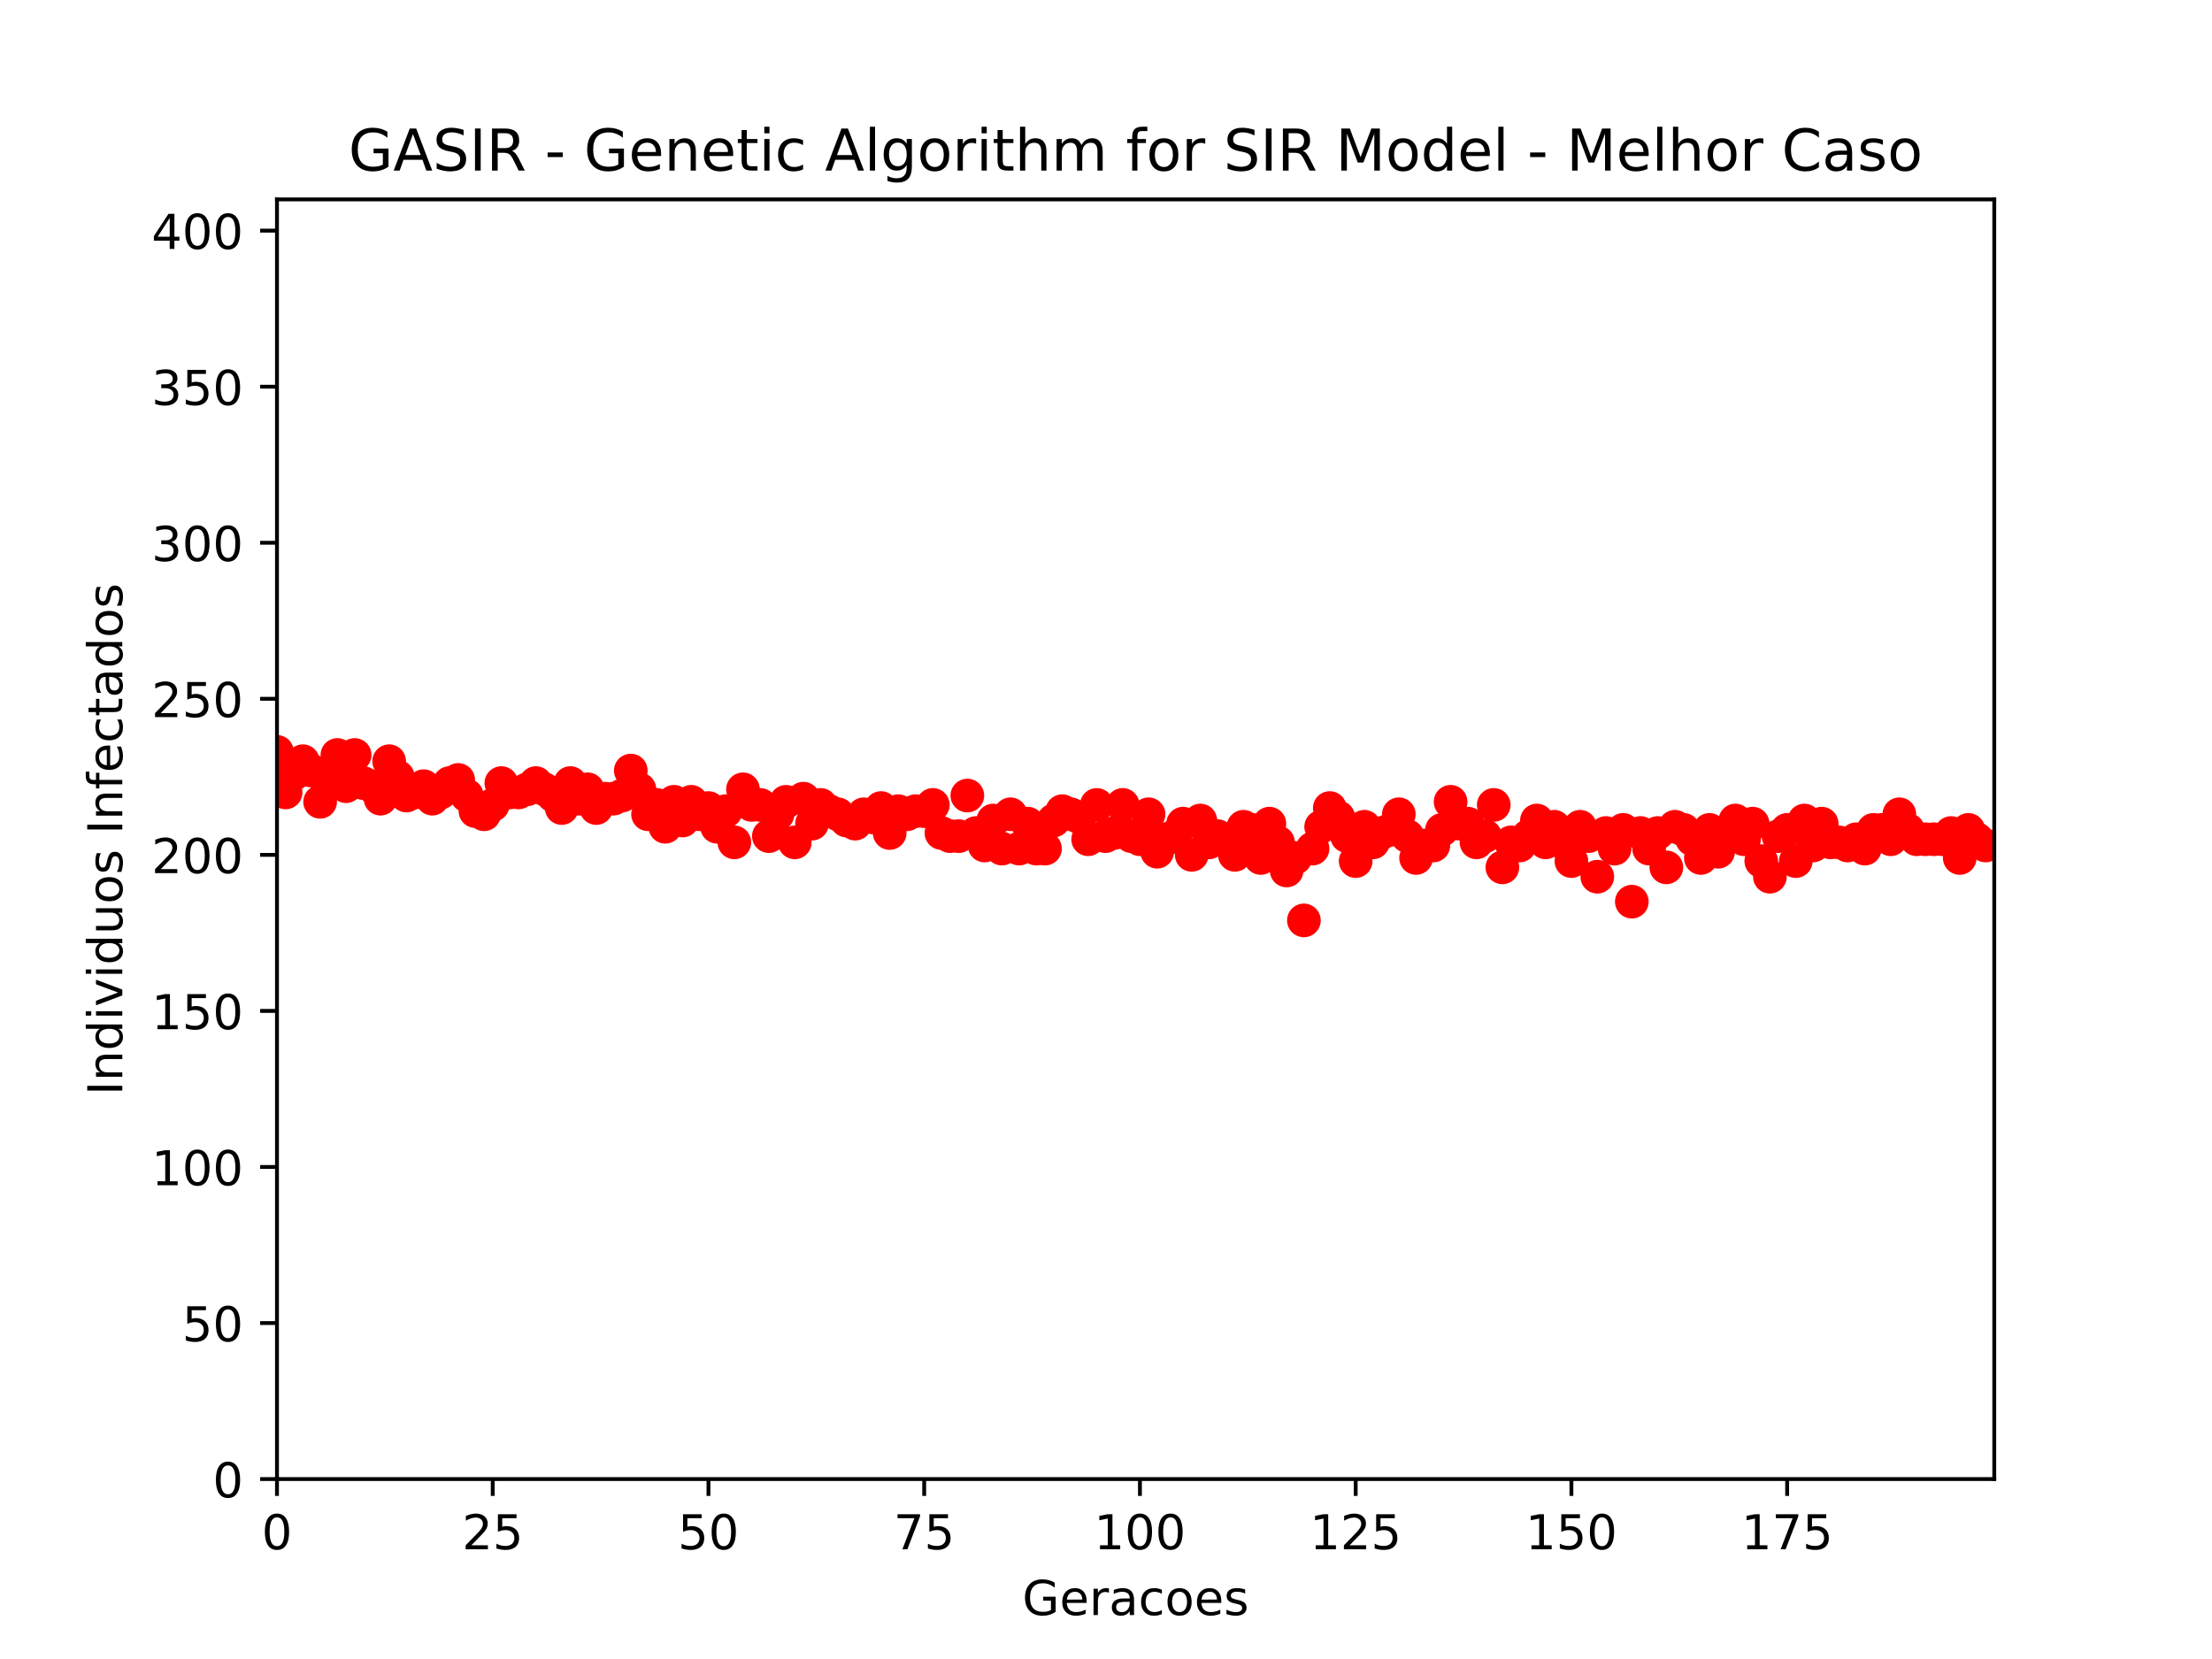 <?xml version="1.0" encoding="utf-8" standalone="no"?>
<!DOCTYPE svg PUBLIC "-//W3C//DTD SVG 1.1//EN"
  "http://www.w3.org/Graphics/SVG/1.1/DTD/svg11.dtd">
<!-- Created with matplotlib (http://matplotlib.org/) -->
<svg height="345pt" version="1.1" viewBox="0 0 460 345" width="460pt" xmlns="http://www.w3.org/2000/svg" xmlns:xlink="http://www.w3.org/1999/xlink">
 <defs>
  <style type="text/css">
*{stroke-linecap:butt;stroke-linejoin:round;}
  </style>
 </defs>
 <g id="figure_1">
  <g id="patch_1">
   <path d="M 0 345.6 
L 460.8 345.6 
L 460.8 0 
L 0 0 
z
" style="fill:#ffffff;"/>
  </g>
  <g id="axes_1">
   <g id="patch_2">
    <path d="M 57.6 307.584 
L 414.72 307.584 
L 414.72 41.472 
L 57.6 41.472 
z
" style="fill:#ffffff;"/>
   </g>
   <g id="matplotlib.axis_1">
    <g id="xtick_1">
     <g id="line2d_1">
      <defs>
       <path d="M 0 0 
L 0 3.5 
" id="m022c3821b1" style="stroke:#000000;stroke-width:0.8;"/>
      </defs>
      <g>
       <use style="stroke:#000000;stroke-width:0.8;" x="57.6" xlink:href="#m022c3821b1" y="307.584"/>
      </g>
     </g>
     <g id="text_1">
      <!-- 0 -->
      <defs>
       <path d="M 31.781 66.406 
Q 24.172 66.406 20.328 58.906 
Q 16.5 51.422 16.5 36.375 
Q 16.5 21.391 20.328 13.891 
Q 24.172 6.391 31.781 6.391 
Q 39.453 6.391 43.281 13.891 
Q 47.125 21.391 47.125 36.375 
Q 47.125 51.422 43.281 58.906 
Q 39.453 66.406 31.781 66.406 
M 31.781 74.219 
Q 44.047 74.219 50.516 64.516 
Q 56.984 54.828 56.984 36.375 
Q 56.984 17.969 50.516 8.266 
Q 44.047 -1.422 31.781 -1.422 
Q 19.531 -1.422 13.062 8.266 
Q 6.594 17.969 6.594 36.375 
Q 6.594 54.828 13.062 64.516 
Q 19.531 74.219 31.781 74.219 
" id="DejaVuSans-30"/>
      </defs>
      <g transform="translate(54.419 322.182)scale(0.1 -0.1)">
       <use xlink:href="#DejaVuSans-30"/>
      </g>
     </g>
    </g>
    <g id="xtick_2">
     <g id="line2d_2">
      <g>
       <use style="stroke:#000000;stroke-width:0.8;" x="102.464" xlink:href="#m022c3821b1" y="307.584"/>
      </g>
     </g>
     <g id="text_2">
      <!-- 25 -->
      <defs>
       <path d="M 19.188 8.297 
L 53.609 8.297 
L 53.609 0 
L 7.328 0 
L 7.328 8.297 
Q 12.938 14.109 22.625 23.891 
Q 32.328 33.688 34.812 36.531 
Q 39.547 41.844 41.422 45.531 
Q 43.312 49.219 43.312 52.781 
Q 43.312 58.594 39.234 62.25 
Q 35.156 65.922 28.609 65.922 
Q 23.969 65.922 18.812 64.312 
Q 13.672 62.703 7.812 59.422 
L 7.812 69.391 
Q 13.766 71.781 18.938 73 
Q 24.125 74.219 28.422 74.219 
Q 39.75 74.219 46.484 68.547 
Q 53.219 62.891 53.219 53.422 
Q 53.219 48.922 51.531 44.891 
Q 49.859 40.875 45.406 35.406 
Q 44.188 33.984 37.641 27.219 
Q 31.109 20.453 19.188 8.297 
" id="DejaVuSans-32"/>
       <path d="M 10.797 72.906 
L 49.516 72.906 
L 49.516 64.594 
L 19.828 64.594 
L 19.828 46.734 
Q 21.969 47.469 24.109 47.828 
Q 26.266 48.188 28.422 48.188 
Q 40.625 48.188 47.75 41.5 
Q 54.891 34.812 54.891 23.391 
Q 54.891 11.625 47.562 5.094 
Q 40.234 -1.422 26.906 -1.422 
Q 22.312 -1.422 17.547 -0.641 
Q 12.797 0.141 7.719 1.703 
L 7.719 11.625 
Q 12.109 9.234 16.797 8.062 
Q 21.484 6.891 26.703 6.891 
Q 35.156 6.891 40.078 11.328 
Q 45.016 15.766 45.016 23.391 
Q 45.016 31 40.078 35.438 
Q 35.156 39.891 26.703 39.891 
Q 22.75 39.891 18.812 39.016 
Q 14.891 38.141 10.797 36.281 
z
" id="DejaVuSans-35"/>
      </defs>
      <g transform="translate(96.102 322.182)scale(0.1 -0.1)">
       <use xlink:href="#DejaVuSans-32"/>
       <use x="63.623" xlink:href="#DejaVuSans-35"/>
      </g>
     </g>
    </g>
    <g id="xtick_3">
     <g id="line2d_3">
      <g>
       <use style="stroke:#000000;stroke-width:0.8;" x="147.329" xlink:href="#m022c3821b1" y="307.584"/>
      </g>
     </g>
     <g id="text_3">
      <!-- 50 -->
      <g transform="translate(140.966 322.182)scale(0.1 -0.1)">
       <use xlink:href="#DejaVuSans-35"/>
       <use x="63.623" xlink:href="#DejaVuSans-30"/>
      </g>
     </g>
    </g>
    <g id="xtick_4">
     <g id="line2d_4">
      <g>
       <use style="stroke:#000000;stroke-width:0.8;" x="192.193" xlink:href="#m022c3821b1" y="307.584"/>
      </g>
     </g>
     <g id="text_4">
      <!-- 75 -->
      <defs>
       <path d="M 8.203 72.906 
L 55.078 72.906 
L 55.078 68.703 
L 28.609 0 
L 18.312 0 
L 43.219 64.594 
L 8.203 64.594 
z
" id="DejaVuSans-37"/>
      </defs>
      <g transform="translate(185.83 322.182)scale(0.1 -0.1)">
       <use xlink:href="#DejaVuSans-37"/>
       <use x="63.623" xlink:href="#DejaVuSans-35"/>
      </g>
     </g>
    </g>
    <g id="xtick_5">
     <g id="line2d_5">
      <g>
       <use style="stroke:#000000;stroke-width:0.8;" x="237.057" xlink:href="#m022c3821b1" y="307.584"/>
      </g>
     </g>
     <g id="text_5">
      <!-- 100 -->
      <defs>
       <path d="M 12.406 8.297 
L 28.516 8.297 
L 28.516 63.922 
L 10.984 60.406 
L 10.984 69.391 
L 28.422 72.906 
L 38.281 72.906 
L 38.281 8.297 
L 54.391 8.297 
L 54.391 0 
L 12.406 0 
z
" id="DejaVuSans-31"/>
      </defs>
      <g transform="translate(227.514 322.182)scale(0.1 -0.1)">
       <use xlink:href="#DejaVuSans-31"/>
       <use x="63.623" xlink:href="#DejaVuSans-30"/>
       <use x="127.246" xlink:href="#DejaVuSans-30"/>
      </g>
     </g>
    </g>
    <g id="xtick_6">
     <g id="line2d_6">
      <g>
       <use style="stroke:#000000;stroke-width:0.8;" x="281.922" xlink:href="#m022c3821b1" y="307.584"/>
      </g>
     </g>
     <g id="text_6">
      <!-- 125 -->
      <g transform="translate(272.378 322.182)scale(0.1 -0.1)">
       <use xlink:href="#DejaVuSans-31"/>
       <use x="63.623" xlink:href="#DejaVuSans-32"/>
       <use x="127.246" xlink:href="#DejaVuSans-35"/>
      </g>
     </g>
    </g>
    <g id="xtick_7">
     <g id="line2d_7">
      <g>
       <use style="stroke:#000000;stroke-width:0.8;" x="326.786" xlink:href="#m022c3821b1" y="307.584"/>
      </g>
     </g>
     <g id="text_7">
      <!-- 150 -->
      <g transform="translate(317.242 322.182)scale(0.1 -0.1)">
       <use xlink:href="#DejaVuSans-31"/>
       <use x="63.623" xlink:href="#DejaVuSans-35"/>
       <use x="127.246" xlink:href="#DejaVuSans-30"/>
      </g>
     </g>
    </g>
    <g id="xtick_8">
     <g id="line2d_8">
      <g>
       <use style="stroke:#000000;stroke-width:0.8;" x="371.65" xlink:href="#m022c3821b1" y="307.584"/>
      </g>
     </g>
     <g id="text_8">
      <!-- 175 -->
      <g transform="translate(362.107 322.182)scale(0.1 -0.1)">
       <use xlink:href="#DejaVuSans-31"/>
       <use x="63.623" xlink:href="#DejaVuSans-37"/>
       <use x="127.246" xlink:href="#DejaVuSans-35"/>
      </g>
     </g>
    </g>
    <g id="text_9">
     <!-- Geracoes -->
     <defs>
      <path d="M 59.516 10.406 
L 59.516 29.984 
L 43.406 29.984 
L 43.406 38.094 
L 69.281 38.094 
L 69.281 6.781 
Q 63.578 2.734 56.688 0.656 
Q 49.812 -1.422 42 -1.422 
Q 24.906 -1.422 15.25 8.562 
Q 5.609 18.562 5.609 36.375 
Q 5.609 54.25 15.25 64.234 
Q 24.906 74.219 42 74.219 
Q 49.125 74.219 55.547 72.453 
Q 61.969 70.703 67.391 67.281 
L 67.391 56.781 
Q 61.922 61.422 55.766 63.766 
Q 49.609 66.109 42.828 66.109 
Q 29.438 66.109 22.719 58.641 
Q 16.016 51.172 16.016 36.375 
Q 16.016 21.625 22.719 14.156 
Q 29.438 6.688 42.828 6.688 
Q 48.047 6.688 52.141 7.594 
Q 56.25 8.5 59.516 10.406 
" id="DejaVuSans-47"/>
      <path d="M 56.203 29.594 
L 56.203 25.203 
L 14.891 25.203 
Q 15.484 15.922 20.484 11.062 
Q 25.484 6.203 34.422 6.203 
Q 39.594 6.203 44.453 7.469 
Q 49.312 8.734 54.109 11.281 
L 54.109 2.781 
Q 49.266 0.734 44.188 -0.344 
Q 39.109 -1.422 33.891 -1.422 
Q 20.797 -1.422 13.156 6.188 
Q 5.516 13.812 5.516 26.812 
Q 5.516 40.234 12.766 48.109 
Q 20.016 56 32.328 56 
Q 43.359 56 49.781 48.891 
Q 56.203 41.797 56.203 29.594 
M 47.219 32.234 
Q 47.125 39.594 43.094 43.984 
Q 39.062 48.391 32.422 48.391 
Q 24.906 48.391 20.391 44.141 
Q 15.875 39.891 15.188 32.172 
z
" id="DejaVuSans-65"/>
      <path d="M 41.109 46.297 
Q 39.594 47.172 37.812 47.578 
Q 36.031 48 33.891 48 
Q 26.266 48 22.188 43.047 
Q 18.109 38.094 18.109 28.812 
L 18.109 0 
L 9.078 0 
L 9.078 54.688 
L 18.109 54.688 
L 18.109 46.188 
Q 20.953 51.172 25.484 53.578 
Q 30.031 56 36.531 56 
Q 37.453 56 38.578 55.875 
Q 39.703 55.766 41.062 55.516 
z
" id="DejaVuSans-72"/>
      <path d="M 34.281 27.484 
Q 23.391 27.484 19.188 25 
Q 14.984 22.516 14.984 16.5 
Q 14.984 11.719 18.141 8.906 
Q 21.297 6.109 26.703 6.109 
Q 34.188 6.109 38.703 11.406 
Q 43.219 16.703 43.219 25.484 
L 43.219 27.484 
z
M 52.203 31.203 
L 52.203 0 
L 43.219 0 
L 43.219 8.297 
Q 40.141 3.328 35.547 0.953 
Q 30.953 -1.422 24.312 -1.422 
Q 15.922 -1.422 10.953 3.297 
Q 6 8.016 6 15.922 
Q 6 25.141 12.172 29.828 
Q 18.359 34.516 30.609 34.516 
L 43.219 34.516 
L 43.219 35.406 
Q 43.219 41.609 39.141 45 
Q 35.062 48.391 27.688 48.391 
Q 23 48.391 18.547 47.266 
Q 14.109 46.141 10.016 43.891 
L 10.016 52.203 
Q 14.938 54.109 19.578 55.047 
Q 24.219 56 28.609 56 
Q 40.484 56 46.344 49.844 
Q 52.203 43.703 52.203 31.203 
" id="DejaVuSans-61"/>
      <path d="M 48.781 52.594 
L 48.781 44.188 
Q 44.969 46.297 41.141 47.344 
Q 37.312 48.391 33.406 48.391 
Q 24.656 48.391 19.812 42.844 
Q 14.984 37.312 14.984 27.297 
Q 14.984 17.281 19.812 11.734 
Q 24.656 6.203 33.406 6.203 
Q 37.312 6.203 41.141 7.25 
Q 44.969 8.297 48.781 10.406 
L 48.781 2.094 
Q 45.016 0.344 40.984 -0.531 
Q 36.969 -1.422 32.422 -1.422 
Q 20.062 -1.422 12.781 6.344 
Q 5.516 14.109 5.516 27.297 
Q 5.516 40.672 12.859 48.328 
Q 20.219 56 33.016 56 
Q 37.156 56 41.109 55.141 
Q 45.062 54.297 48.781 52.594 
" id="DejaVuSans-63"/>
      <path d="M 30.609 48.391 
Q 23.391 48.391 19.188 42.75 
Q 14.984 37.109 14.984 27.297 
Q 14.984 17.484 19.156 11.844 
Q 23.344 6.203 30.609 6.203 
Q 37.797 6.203 41.984 11.859 
Q 46.188 17.531 46.188 27.297 
Q 46.188 37.016 41.984 42.703 
Q 37.797 48.391 30.609 48.391 
M 30.609 56 
Q 42.328 56 49.016 48.375 
Q 55.719 40.766 55.719 27.297 
Q 55.719 13.875 49.016 6.219 
Q 42.328 -1.422 30.609 -1.422 
Q 18.844 -1.422 12.172 6.219 
Q 5.516 13.875 5.516 27.297 
Q 5.516 40.766 12.172 48.375 
Q 18.844 56 30.609 56 
" id="DejaVuSans-6f"/>
      <path d="M 44.281 53.078 
L 44.281 44.578 
Q 40.484 46.531 36.375 47.5 
Q 32.281 48.484 27.875 48.484 
Q 21.188 48.484 17.844 46.438 
Q 14.5 44.391 14.5 40.281 
Q 14.5 37.156 16.891 35.375 
Q 19.281 33.594 26.516 31.984 
L 29.594 31.297 
Q 39.156 29.25 43.188 25.516 
Q 47.219 21.781 47.219 15.094 
Q 47.219 7.469 41.188 3.016 
Q 35.156 -1.422 24.609 -1.422 
Q 20.219 -1.422 15.453 -0.562 
Q 10.688 0.297 5.422 2 
L 5.422 11.281 
Q 10.406 8.688 15.234 7.391 
Q 20.062 6.109 24.812 6.109 
Q 31.156 6.109 34.562 8.281 
Q 37.984 10.453 37.984 14.406 
Q 37.984 18.062 35.516 20.016 
Q 33.062 21.969 24.703 23.781 
L 21.578 24.516 
Q 13.234 26.266 9.516 29.906 
Q 5.812 33.547 5.812 39.891 
Q 5.812 47.609 11.281 51.797 
Q 16.75 56 26.812 56 
Q 31.781 56 36.172 55.266 
Q 40.578 54.547 44.281 53.078 
" id="DejaVuSans-73"/>
     </defs>
     <g transform="translate(212.6 335.861)scale(0.1 -0.1)">
      <use xlink:href="#DejaVuSans-47"/>
      <use x="77.49" xlink:href="#DejaVuSans-65"/>
      <use x="139.014" xlink:href="#DejaVuSans-72"/>
      <use x="180.127" xlink:href="#DejaVuSans-61"/>
      <use x="241.406" xlink:href="#DejaVuSans-63"/>
      <use x="296.387" xlink:href="#DejaVuSans-6f"/>
      <use x="357.568" xlink:href="#DejaVuSans-65"/>
      <use x="419.092" xlink:href="#DejaVuSans-73"/>
     </g>
    </g>
   </g>
   <g id="matplotlib.axis_2">
    <g id="ytick_1">
     <g id="line2d_9">
      <defs>
       <path d="M 0 0 
L -3.5 0 
" id="m879753ce49" style="stroke:#000000;stroke-width:0.8;"/>
      </defs>
      <g>
       <use style="stroke:#000000;stroke-width:0.8;" x="57.6" xlink:href="#m879753ce49" y="307.584"/>
      </g>
     </g>
     <g id="text_10">
      <!-- 0 -->
      <g transform="translate(44.237 311.383)scale(0.1 -0.1)">
       <use xlink:href="#DejaVuSans-30"/>
      </g>
     </g>
    </g>
    <g id="ytick_2">
     <g id="line2d_10">
      <g>
       <use style="stroke:#000000;stroke-width:0.8;" x="57.6" xlink:href="#m879753ce49" y="275.131"/>
      </g>
     </g>
     <g id="text_11">
      <!-- 50 -->
      <g transform="translate(37.875 278.931)scale(0.1 -0.1)">
       <use xlink:href="#DejaVuSans-35"/>
       <use x="63.623" xlink:href="#DejaVuSans-30"/>
      </g>
     </g>
    </g>
    <g id="ytick_3">
     <g id="line2d_11">
      <g>
       <use style="stroke:#000000;stroke-width:0.8;" x="57.6" xlink:href="#m879753ce49" y="242.679"/>
      </g>
     </g>
     <g id="text_12">
      <!-- 100 -->
      <g transform="translate(31.512 246.478)scale(0.1 -0.1)">
       <use xlink:href="#DejaVuSans-31"/>
       <use x="63.623" xlink:href="#DejaVuSans-30"/>
       <use x="127.246" xlink:href="#DejaVuSans-30"/>
      </g>
     </g>
    </g>
    <g id="ytick_4">
     <g id="line2d_12">
      <g>
       <use style="stroke:#000000;stroke-width:0.8;" x="57.6" xlink:href="#m879753ce49" y="210.226"/>
      </g>
     </g>
     <g id="text_13">
      <!-- 150 -->
      <g transform="translate(31.512 214.025)scale(0.1 -0.1)">
       <use xlink:href="#DejaVuSans-31"/>
       <use x="63.623" xlink:href="#DejaVuSans-35"/>
       <use x="127.246" xlink:href="#DejaVuSans-30"/>
      </g>
     </g>
    </g>
    <g id="ytick_5">
     <g id="line2d_13">
      <g>
       <use style="stroke:#000000;stroke-width:0.8;" x="57.6" xlink:href="#m879753ce49" y="177.773"/>
      </g>
     </g>
     <g id="text_14">
      <!-- 200 -->
      <g transform="translate(31.512 181.572)scale(0.1 -0.1)">
       <use xlink:href="#DejaVuSans-32"/>
       <use x="63.623" xlink:href="#DejaVuSans-30"/>
       <use x="127.246" xlink:href="#DejaVuSans-30"/>
      </g>
     </g>
    </g>
    <g id="ytick_6">
     <g id="line2d_14">
      <g>
       <use style="stroke:#000000;stroke-width:0.8;" x="57.6" xlink:href="#m879753ce49" y="145.321"/>
      </g>
     </g>
     <g id="text_15">
      <!-- 250 -->
      <g transform="translate(31.512 149.12)scale(0.1 -0.1)">
       <use xlink:href="#DejaVuSans-32"/>
       <use x="63.623" xlink:href="#DejaVuSans-35"/>
       <use x="127.246" xlink:href="#DejaVuSans-30"/>
      </g>
     </g>
    </g>
    <g id="ytick_7">
     <g id="line2d_15">
      <g>
       <use style="stroke:#000000;stroke-width:0.8;" x="57.6" xlink:href="#m879753ce49" y="112.868"/>
      </g>
     </g>
     <g id="text_16">
      <!-- 300 -->
      <defs>
       <path d="M 40.578 39.312 
Q 47.656 37.797 51.625 33 
Q 55.609 28.219 55.609 21.188 
Q 55.609 10.406 48.188 4.484 
Q 40.766 -1.422 27.094 -1.422 
Q 22.516 -1.422 17.656 -0.516 
Q 12.797 0.391 7.625 2.203 
L 7.625 11.719 
Q 11.719 9.328 16.594 8.109 
Q 21.484 6.891 26.812 6.891 
Q 36.078 6.891 40.938 10.547 
Q 45.797 14.203 45.797 21.188 
Q 45.797 27.641 41.281 31.266 
Q 36.766 34.906 28.719 34.906 
L 20.219 34.906 
L 20.219 43.016 
L 29.109 43.016 
Q 36.375 43.016 40.234 45.922 
Q 44.094 48.828 44.094 54.297 
Q 44.094 59.906 40.109 62.906 
Q 36.141 65.922 28.719 65.922 
Q 24.656 65.922 20.016 65.031 
Q 15.375 64.156 9.812 62.312 
L 9.812 71.094 
Q 15.438 72.656 20.344 73.438 
Q 25.25 74.219 29.594 74.219 
Q 40.828 74.219 47.359 69.109 
Q 53.906 64.016 53.906 55.328 
Q 53.906 49.266 50.438 45.094 
Q 46.969 40.922 40.578 39.312 
" id="DejaVuSans-33"/>
      </defs>
      <g transform="translate(31.512 116.667)scale(0.1 -0.1)">
       <use xlink:href="#DejaVuSans-33"/>
       <use x="63.623" xlink:href="#DejaVuSans-30"/>
       <use x="127.246" xlink:href="#DejaVuSans-30"/>
      </g>
     </g>
    </g>
    <g id="ytick_8">
     <g id="line2d_16">
      <g>
       <use style="stroke:#000000;stroke-width:0.8;" x="57.6" xlink:href="#m879753ce49" y="80.415"/>
      </g>
     </g>
     <g id="text_17">
      <!-- 350 -->
      <g transform="translate(31.512 84.214)scale(0.1 -0.1)">
       <use xlink:href="#DejaVuSans-33"/>
       <use x="63.623" xlink:href="#DejaVuSans-35"/>
       <use x="127.246" xlink:href="#DejaVuSans-30"/>
      </g>
     </g>
    </g>
    <g id="ytick_9">
     <g id="line2d_17">
      <g>
       <use style="stroke:#000000;stroke-width:0.8;" x="57.6" xlink:href="#m879753ce49" y="47.963"/>
      </g>
     </g>
     <g id="text_18">
      <!-- 400 -->
      <defs>
       <path d="M 37.797 64.312 
L 12.891 25.391 
L 37.797 25.391 
z
M 35.203 72.906 
L 47.609 72.906 
L 47.609 25.391 
L 58.016 25.391 
L 58.016 17.188 
L 47.609 17.188 
L 47.609 0 
L 37.797 0 
L 37.797 17.188 
L 4.891 17.188 
L 4.891 26.703 
z
" id="DejaVuSans-34"/>
      </defs>
      <g transform="translate(31.512 51.762)scale(0.1 -0.1)">
       <use xlink:href="#DejaVuSans-34"/>
       <use x="63.623" xlink:href="#DejaVuSans-30"/>
       <use x="127.246" xlink:href="#DejaVuSans-30"/>
      </g>
     </g>
    </g>
    <g id="text_19">
     <!-- Individuos Infectados -->
     <defs>
      <path d="M 9.812 72.906 
L 19.672 72.906 
L 19.672 0 
L 9.812 0 
z
" id="DejaVuSans-49"/>
      <path d="M 54.891 33.016 
L 54.891 0 
L 45.906 0 
L 45.906 32.719 
Q 45.906 40.484 42.875 44.328 
Q 39.844 48.188 33.797 48.188 
Q 26.516 48.188 22.312 43.547 
Q 18.109 38.922 18.109 30.906 
L 18.109 0 
L 9.078 0 
L 9.078 54.688 
L 18.109 54.688 
L 18.109 46.188 
Q 21.344 51.125 25.703 53.562 
Q 30.078 56 35.797 56 
Q 45.219 56 50.047 50.172 
Q 54.891 44.344 54.891 33.016 
" id="DejaVuSans-6e"/>
      <path d="M 45.406 46.391 
L 45.406 75.984 
L 54.391 75.984 
L 54.391 0 
L 45.406 0 
L 45.406 8.203 
Q 42.578 3.328 38.25 0.953 
Q 33.938 -1.422 27.875 -1.422 
Q 17.969 -1.422 11.734 6.484 
Q 5.516 14.406 5.516 27.297 
Q 5.516 40.188 11.734 48.094 
Q 17.969 56 27.875 56 
Q 33.938 56 38.25 53.625 
Q 42.578 51.266 45.406 46.391 
M 14.797 27.297 
Q 14.797 17.391 18.875 11.75 
Q 22.953 6.109 30.078 6.109 
Q 37.203 6.109 41.297 11.75 
Q 45.406 17.391 45.406 27.297 
Q 45.406 37.203 41.297 42.844 
Q 37.203 48.484 30.078 48.484 
Q 22.953 48.484 18.875 42.844 
Q 14.797 37.203 14.797 27.297 
" id="DejaVuSans-64"/>
      <path d="M 9.422 54.688 
L 18.406 54.688 
L 18.406 0 
L 9.422 0 
z
M 9.422 75.984 
L 18.406 75.984 
L 18.406 64.594 
L 9.422 64.594 
z
" id="DejaVuSans-69"/>
      <path d="M 2.984 54.688 
L 12.5 54.688 
L 29.594 8.797 
L 46.688 54.688 
L 56.203 54.688 
L 35.688 0 
L 23.484 0 
z
" id="DejaVuSans-76"/>
      <path d="M 8.5 21.578 
L 8.5 54.688 
L 17.484 54.688 
L 17.484 21.922 
Q 17.484 14.156 20.5 10.266 
Q 23.531 6.391 29.594 6.391 
Q 36.859 6.391 41.078 11.031 
Q 45.312 15.672 45.312 23.688 
L 45.312 54.688 
L 54.297 54.688 
L 54.297 0 
L 45.312 0 
L 45.312 8.406 
Q 42.047 3.422 37.719 1 
Q 33.406 -1.422 27.688 -1.422 
Q 18.266 -1.422 13.375 4.438 
Q 8.5 10.297 8.5 21.578 
M 31.109 56 
z
" id="DejaVuSans-75"/>
      <path id="DejaVuSans-20"/>
      <path d="M 37.109 75.984 
L 37.109 68.5 
L 28.516 68.5 
Q 23.688 68.5 21.797 66.547 
Q 19.922 64.594 19.922 59.516 
L 19.922 54.688 
L 34.719 54.688 
L 34.719 47.703 
L 19.922 47.703 
L 19.922 0 
L 10.891 0 
L 10.891 47.703 
L 2.297 47.703 
L 2.297 54.688 
L 10.891 54.688 
L 10.891 58.5 
Q 10.891 67.625 15.141 71.797 
Q 19.391 75.984 28.609 75.984 
z
" id="DejaVuSans-66"/>
      <path d="M 18.312 70.219 
L 18.312 54.688 
L 36.812 54.688 
L 36.812 47.703 
L 18.312 47.703 
L 18.312 18.016 
Q 18.312 11.328 20.141 9.422 
Q 21.969 7.516 27.594 7.516 
L 36.812 7.516 
L 36.812 0 
L 27.594 0 
Q 17.188 0 13.234 3.875 
Q 9.281 7.766 9.281 18.016 
L 9.281 47.703 
L 2.688 47.703 
L 2.688 54.688 
L 9.281 54.688 
L 9.281 70.219 
z
" id="DejaVuSans-74"/>
     </defs>
     <g transform="translate(25.433 227.772)rotate(-90)scale(0.1 -0.1)">
      <use xlink:href="#DejaVuSans-49"/>
      <use x="29.492" xlink:href="#DejaVuSans-6e"/>
      <use x="92.871" xlink:href="#DejaVuSans-64"/>
      <use x="156.348" xlink:href="#DejaVuSans-69"/>
      <use x="184.131" xlink:href="#DejaVuSans-76"/>
      <use x="243.311" xlink:href="#DejaVuSans-69"/>
      <use x="271.094" xlink:href="#DejaVuSans-64"/>
      <use x="334.57" xlink:href="#DejaVuSans-75"/>
      <use x="397.949" xlink:href="#DejaVuSans-6f"/>
      <use x="459.131" xlink:href="#DejaVuSans-73"/>
      <use x="511.23" xlink:href="#DejaVuSans-20"/>
      <use x="543.018" xlink:href="#DejaVuSans-49"/>
      <use x="572.51" xlink:href="#DejaVuSans-6e"/>
      <use x="635.889" xlink:href="#DejaVuSans-66"/>
      <use x="671.094" xlink:href="#DejaVuSans-65"/>
      <use x="732.617" xlink:href="#DejaVuSans-63"/>
      <use x="787.598" xlink:href="#DejaVuSans-74"/>
      <use x="826.807" xlink:href="#DejaVuSans-61"/>
      <use x="888.086" xlink:href="#DejaVuSans-64"/>
      <use x="951.562" xlink:href="#DejaVuSans-6f"/>
      <use x="1012.744" xlink:href="#DejaVuSans-73"/>
     </g>
    </g>
   </g>
   <g id="line2d_18">
    <defs>
     <path d="M 0 3 
C 0.796 3 1.559 2.684 2.121 2.121 
C 2.684 1.559 3 0.796 3 0 
C 3 -0.796 2.684 -1.559 2.121 -2.121 
C 1.559 -2.684 0.796 -3 0 -3 
C -0.796 -3 -1.559 -2.684 -2.121 -2.121 
C -2.684 -1.559 -3 -0.796 -3 0 
C -3 0.796 -2.684 1.559 -2.121 2.121 
C -1.559 2.684 -0.796 3 0 3 
z
" id="ma876160373" style="stroke:#ff0000;"/>
    </defs>
    <g clip-path="url(#p68c116d39f)">
     <use style="fill:#ff0000;stroke:#ff0000;" x="57.6" xlink:href="#ma876160373" y="156.354"/>
     <use style="fill:#ff0000;stroke:#ff0000;" x="59.395" xlink:href="#ma876160373" y="164.792"/>
     <use style="fill:#ff0000;stroke:#ff0000;" x="61.189" xlink:href="#ma876160373" y="160.898"/>
     <use style="fill:#ff0000;stroke:#ff0000;" x="62.984" xlink:href="#ma876160373" y="158.302"/>
     <use style="fill:#ff0000;stroke:#ff0000;" x="64.778" xlink:href="#ma876160373" y="160.249"/>
     <use style="fill:#ff0000;stroke:#ff0000;" x="66.573" xlink:href="#ma876160373" y="166.739"/>
     <use style="fill:#ff0000;stroke:#ff0000;" x="68.367" xlink:href="#ma876160373" y="161.547"/>
     <use style="fill:#ff0000;stroke:#ff0000;" x="70.162" xlink:href="#ma876160373" y="157.004"/>
     <use style="fill:#ff0000;stroke:#ff0000;" x="71.957" xlink:href="#ma876160373" y="163.494"/>
     <use style="fill:#ff0000;stroke:#ff0000;" x="73.751" xlink:href="#ma876160373" y="157.004"/>
     <use style="fill:#ff0000;stroke:#ff0000;" x="75.546" xlink:href="#ma876160373" y="162.845"/>
     <use style="fill:#ff0000;stroke:#ff0000;" x="77.34" xlink:href="#ma876160373" y="163.494"/>
     <use style="fill:#ff0000;stroke:#ff0000;" x="79.135" xlink:href="#ma876160373" y="166.09"/>
     <use style="fill:#ff0000;stroke:#ff0000;" x="80.929" xlink:href="#ma876160373" y="158.302"/>
     <use style="fill:#ff0000;stroke:#ff0000;" x="82.724" xlink:href="#ma876160373" y="161.547"/>
     <use style="fill:#ff0000;stroke:#ff0000;" x="84.519" xlink:href="#ma876160373" y="165.441"/>
     <use style="fill:#ff0000;stroke:#ff0000;" x="86.313" xlink:href="#ma876160373" y="164.792"/>
     <use style="fill:#ff0000;stroke:#ff0000;" x="88.108" xlink:href="#ma876160373" y="163.494"/>
     <use style="fill:#ff0000;stroke:#ff0000;" x="89.902" xlink:href="#ma876160373" y="166.09"/>
     <use style="fill:#ff0000;stroke:#ff0000;" x="91.697" xlink:href="#ma876160373" y="164.792"/>
     <use style="fill:#ff0000;stroke:#ff0000;" x="93.491" xlink:href="#ma876160373" y="162.845"/>
     <use style="fill:#ff0000;stroke:#ff0000;" x="95.286" xlink:href="#ma876160373" y="162.196"/>
     <use style="fill:#ff0000;stroke:#ff0000;" x="97.081" xlink:href="#ma876160373" y="165.441"/>
     <use style="fill:#ff0000;stroke:#ff0000;" x="98.875" xlink:href="#ma876160373" y="168.687"/>
     <use style="fill:#ff0000;stroke:#ff0000;" x="100.67" xlink:href="#ma876160373" y="169.336"/>
     <use style="fill:#ff0000;stroke:#ff0000;" x="102.464" xlink:href="#ma876160373" y="167.388"/>
     <use style="fill:#ff0000;stroke:#ff0000;" x="104.259" xlink:href="#ma876160373" y="162.845"/>
     <use style="fill:#ff0000;stroke:#ff0000;" x="106.053" xlink:href="#ma876160373" y="164.792"/>
     <use style="fill:#ff0000;stroke:#ff0000;" x="107.848" xlink:href="#ma876160373" y="164.792"/>
     <use style="fill:#ff0000;stroke:#ff0000;" x="109.643" xlink:href="#ma876160373" y="164.143"/>
     <use style="fill:#ff0000;stroke:#ff0000;" x="111.437" xlink:href="#ma876160373" y="162.845"/>
     <use style="fill:#ff0000;stroke:#ff0000;" x="113.232" xlink:href="#ma876160373" y="164.143"/>
     <use style="fill:#ff0000;stroke:#ff0000;" x="115.026" xlink:href="#ma876160373" y="165.441"/>
     <use style="fill:#ff0000;stroke:#ff0000;" x="116.821" xlink:href="#ma876160373" y="168.037"/>
     <use style="fill:#ff0000;stroke:#ff0000;" x="118.615" xlink:href="#ma876160373" y="162.845"/>
     <use style="fill:#ff0000;stroke:#ff0000;" x="120.41" xlink:href="#ma876160373" y="166.09"/>
     <use style="fill:#ff0000;stroke:#ff0000;" x="122.205" xlink:href="#ma876160373" y="164.143"/>
     <use style="fill:#ff0000;stroke:#ff0000;" x="123.999" xlink:href="#ma876160373" y="168.037"/>
     <use style="fill:#ff0000;stroke:#ff0000;" x="125.794" xlink:href="#ma876160373" y="166.09"/>
     <use style="fill:#ff0000;stroke:#ff0000;" x="127.588" xlink:href="#ma876160373" y="166.09"/>
     <use style="fill:#ff0000;stroke:#ff0000;" x="129.383" xlink:href="#ma876160373" y="165.441"/>
     <use style="fill:#ff0000;stroke:#ff0000;" x="131.177" xlink:href="#ma876160373" y="160.249"/>
     <use style="fill:#ff0000;stroke:#ff0000;" x="132.972" xlink:href="#ma876160373" y="164.143"/>
     <use style="fill:#ff0000;stroke:#ff0000;" x="134.767" xlink:href="#ma876160373" y="169.336"/>
     <use style="fill:#ff0000;stroke:#ff0000;" x="136.561" xlink:href="#ma876160373" y="167.388"/>
     <use style="fill:#ff0000;stroke:#ff0000;" x="138.356" xlink:href="#ma876160373" y="171.932"/>
     <use style="fill:#ff0000;stroke:#ff0000;" x="140.15" xlink:href="#ma876160373" y="166.739"/>
     <use style="fill:#ff0000;stroke:#ff0000;" x="141.945" xlink:href="#ma876160373" y="170.634"/>
     <use style="fill:#ff0000;stroke:#ff0000;" x="143.739" xlink:href="#ma876160373" y="166.739"/>
     <use style="fill:#ff0000;stroke:#ff0000;" x="145.534" xlink:href="#ma876160373" y="169.336"/>
     <use style="fill:#ff0000;stroke:#ff0000;" x="147.329" xlink:href="#ma876160373" y="168.037"/>
     <use style="fill:#ff0000;stroke:#ff0000;" x="149.123" xlink:href="#ma876160373" y="171.932"/>
     <use style="fill:#ff0000;stroke:#ff0000;" x="150.918" xlink:href="#ma876160373" y="168.687"/>
     <use style="fill:#ff0000;stroke:#ff0000;" x="152.712" xlink:href="#ma876160373" y="175.177"/>
     <use style="fill:#ff0000;stroke:#ff0000;" x="154.507" xlink:href="#ma876160373" y="164.143"/>
     <use style="fill:#ff0000;stroke:#ff0000;" x="156.302" xlink:href="#ma876160373" y="167.388"/>
     <use style="fill:#ff0000;stroke:#ff0000;" x="158.096" xlink:href="#ma876160373" y="167.388"/>
     <use style="fill:#ff0000;stroke:#ff0000;" x="159.891" xlink:href="#ma876160373" y="173.879"/>
     <use style="fill:#ff0000;stroke:#ff0000;" x="161.685" xlink:href="#ma876160373" y="169.336"/>
     <use style="fill:#ff0000;stroke:#ff0000;" x="163.48" xlink:href="#ma876160373" y="166.739"/>
     <use style="fill:#ff0000;stroke:#ff0000;" x="165.274" xlink:href="#ma876160373" y="175.177"/>
     <use style="fill:#ff0000;stroke:#ff0000;" x="167.069" xlink:href="#ma876160373" y="166.09"/>
     <use style="fill:#ff0000;stroke:#ff0000;" x="168.864" xlink:href="#ma876160373" y="171.283"/>
     <use style="fill:#ff0000;stroke:#ff0000;" x="170.658" xlink:href="#ma876160373" y="167.388"/>
     <use style="fill:#ff0000;stroke:#ff0000;" x="172.453" xlink:href="#ma876160373" y="168.687"/>
     <use style="fill:#ff0000;stroke:#ff0000;" x="174.247" xlink:href="#ma876160373" y="169.336"/>
     <use style="fill:#ff0000;stroke:#ff0000;" x="176.042" xlink:href="#ma876160373" y="170.634"/>
     <use style="fill:#ff0000;stroke:#ff0000;" x="177.836" xlink:href="#ma876160373" y="171.283"/>
     <use style="fill:#ff0000;stroke:#ff0000;" x="179.631" xlink:href="#ma876160373" y="169.336"/>
     <use style="fill:#ff0000;stroke:#ff0000;" x="181.426" xlink:href="#ma876160373" y="169.985"/>
     <use style="fill:#ff0000;stroke:#ff0000;" x="183.22" xlink:href="#ma876160373" y="168.037"/>
     <use style="fill:#ff0000;stroke:#ff0000;" x="185.015" xlink:href="#ma876160373" y="173.23"/>
     <use style="fill:#ff0000;stroke:#ff0000;" x="186.809" xlink:href="#ma876160373" y="168.687"/>
     <use style="fill:#ff0000;stroke:#ff0000;" x="188.604" xlink:href="#ma876160373" y="169.336"/>
     <use style="fill:#ff0000;stroke:#ff0000;" x="190.398" xlink:href="#ma876160373" y="168.687"/>
     <use style="fill:#ff0000;stroke:#ff0000;" x="192.193" xlink:href="#ma876160373" y="168.687"/>
     <use style="fill:#ff0000;stroke:#ff0000;" x="193.988" xlink:href="#ma876160373" y="167.388"/>
     <use style="fill:#ff0000;stroke:#ff0000;" x="195.782" xlink:href="#ma876160373" y="173.23"/>
     <use style="fill:#ff0000;stroke:#ff0000;" x="197.577" xlink:href="#ma876160373" y="173.879"/>
     <use style="fill:#ff0000;stroke:#ff0000;" x="199.371" xlink:href="#ma876160373" y="173.879"/>
     <use style="fill:#ff0000;stroke:#ff0000;" x="201.166" xlink:href="#ma876160373" y="165.441"/>
     <use style="fill:#ff0000;stroke:#ff0000;" x="202.96" xlink:href="#ma876160373" y="173.23"/>
     <use style="fill:#ff0000;stroke:#ff0000;" x="204.755" xlink:href="#ma876160373" y="175.826"/>
     <use style="fill:#ff0000;stroke:#ff0000;" x="206.55" xlink:href="#ma876160373" y="170.634"/>
     <use style="fill:#ff0000;stroke:#ff0000;" x="208.344" xlink:href="#ma876160373" y="176.475"/>
     <use style="fill:#ff0000;stroke:#ff0000;" x="210.139" xlink:href="#ma876160373" y="169.336"/>
     <use style="fill:#ff0000;stroke:#ff0000;" x="211.933" xlink:href="#ma876160373" y="176.475"/>
     <use style="fill:#ff0000;stroke:#ff0000;" x="213.728" xlink:href="#ma876160373" y="171.283"/>
     <use style="fill:#ff0000;stroke:#ff0000;" x="215.522" xlink:href="#ma876160373" y="176.475"/>
     <use style="fill:#ff0000;stroke:#ff0000;" x="217.317" xlink:href="#ma876160373" y="176.475"/>
     <use style="fill:#ff0000;stroke:#ff0000;" x="219.112" xlink:href="#ma876160373" y="170.634"/>
     <use style="fill:#ff0000;stroke:#ff0000;" x="220.906" xlink:href="#ma876160373" y="168.687"/>
     <use style="fill:#ff0000;stroke:#ff0000;" x="222.701" xlink:href="#ma876160373" y="169.336"/>
     <use style="fill:#ff0000;stroke:#ff0000;" x="224.495" xlink:href="#ma876160373" y="169.985"/>
     <use style="fill:#ff0000;stroke:#ff0000;" x="226.29" xlink:href="#ma876160373" y="174.528"/>
     <use style="fill:#ff0000;stroke:#ff0000;" x="228.084" xlink:href="#ma876160373" y="167.388"/>
     <use style="fill:#ff0000;stroke:#ff0000;" x="229.879" xlink:href="#ma876160373" y="173.879"/>
     <use style="fill:#ff0000;stroke:#ff0000;" x="231.674" xlink:href="#ma876160373" y="173.23"/>
     <use style="fill:#ff0000;stroke:#ff0000;" x="233.468" xlink:href="#ma876160373" y="167.388"/>
     <use style="fill:#ff0000;stroke:#ff0000;" x="235.263" xlink:href="#ma876160373" y="173.879"/>
     <use style="fill:#ff0000;stroke:#ff0000;" x="237.057" xlink:href="#ma876160373" y="174.528"/>
     <use style="fill:#ff0000;stroke:#ff0000;" x="238.852" xlink:href="#ma876160373" y="169.336"/>
     <use style="fill:#ff0000;stroke:#ff0000;" x="240.646" xlink:href="#ma876160373" y="177.124"/>
     <use style="fill:#ff0000;stroke:#ff0000;" x="242.441" xlink:href="#ma876160373" y="174.528"/>
     <use style="fill:#ff0000;stroke:#ff0000;" x="244.236" xlink:href="#ma876160373" y="173.879"/>
     <use style="fill:#ff0000;stroke:#ff0000;" x="246.03" xlink:href="#ma876160373" y="171.283"/>
     <use style="fill:#ff0000;stroke:#ff0000;" x="247.825" xlink:href="#ma876160373" y="177.773"/>
     <use style="fill:#ff0000;stroke:#ff0000;" x="249.619" xlink:href="#ma876160373" y="170.634"/>
     <use style="fill:#ff0000;stroke:#ff0000;" x="251.414" xlink:href="#ma876160373" y="175.177"/>
     <use style="fill:#ff0000;stroke:#ff0000;" x="253.208" xlink:href="#ma876160373" y="173.879"/>
     <use style="fill:#ff0000;stroke:#ff0000;" x="255.003" xlink:href="#ma876160373" y="174.528"/>
     <use style="fill:#ff0000;stroke:#ff0000;" x="256.798" xlink:href="#ma876160373" y="177.773"/>
     <use style="fill:#ff0000;stroke:#ff0000;" x="258.592" xlink:href="#ma876160373" y="171.932"/>
     <use style="fill:#ff0000;stroke:#ff0000;" x="260.387" xlink:href="#ma876160373" y="172.581"/>
     <use style="fill:#ff0000;stroke:#ff0000;" x="262.181" xlink:href="#ma876160373" y="178.422"/>
     <use style="fill:#ff0000;stroke:#ff0000;" x="263.976" xlink:href="#ma876160373" y="171.283"/>
     <use style="fill:#ff0000;stroke:#ff0000;" x="265.77" xlink:href="#ma876160373" y="175.177"/>
     <use style="fill:#ff0000;stroke:#ff0000;" x="267.565" xlink:href="#ma876160373" y="181.019"/>
     <use style="fill:#ff0000;stroke:#ff0000;" x="269.36" xlink:href="#ma876160373" y="178.422"/>
     <use style="fill:#ff0000;stroke:#ff0000;" x="271.154" xlink:href="#ma876160373" y="191.403"/>
     <use style="fill:#ff0000;stroke:#ff0000;" x="272.949" xlink:href="#ma876160373" y="176.475"/>
     <use style="fill:#ff0000;stroke:#ff0000;" x="274.743" xlink:href="#ma876160373" y="171.932"/>
     <use style="fill:#ff0000;stroke:#ff0000;" x="276.538" xlink:href="#ma876160373" y="168.037"/>
     <use style="fill:#ff0000;stroke:#ff0000;" x="278.332" xlink:href="#ma876160373" y="169.985"/>
     <use style="fill:#ff0000;stroke:#ff0000;" x="280.127" xlink:href="#ma876160373" y="173.879"/>
     <use style="fill:#ff0000;stroke:#ff0000;" x="281.922" xlink:href="#ma876160373" y="179.071"/>
     <use style="fill:#ff0000;stroke:#ff0000;" x="283.716" xlink:href="#ma876160373" y="171.932"/>
     <use style="fill:#ff0000;stroke:#ff0000;" x="285.511" xlink:href="#ma876160373" y="175.177"/>
     <use style="fill:#ff0000;stroke:#ff0000;" x="287.305" xlink:href="#ma876160373" y="173.23"/>
     <use style="fill:#ff0000;stroke:#ff0000;" x="289.1" xlink:href="#ma876160373" y="172.581"/>
     <use style="fill:#ff0000;stroke:#ff0000;" x="290.894" xlink:href="#ma876160373" y="169.336"/>
     <use style="fill:#ff0000;stroke:#ff0000;" x="292.689" xlink:href="#ma876160373" y="173.879"/>
     <use style="fill:#ff0000;stroke:#ff0000;" x="294.484" xlink:href="#ma876160373" y="178.422"/>
     <use style="fill:#ff0000;stroke:#ff0000;" x="296.278" xlink:href="#ma876160373" y="175.826"/>
     <use style="fill:#ff0000;stroke:#ff0000;" x="298.073" xlink:href="#ma876160373" y="175.826"/>
     <use style="fill:#ff0000;stroke:#ff0000;" x="299.867" xlink:href="#ma876160373" y="172.581"/>
     <use style="fill:#ff0000;stroke:#ff0000;" x="301.662" xlink:href="#ma876160373" y="166.739"/>
     <use style="fill:#ff0000;stroke:#ff0000;" x="303.456" xlink:href="#ma876160373" y="171.283"/>
     <use style="fill:#ff0000;stroke:#ff0000;" x="305.251" xlink:href="#ma876160373" y="171.283"/>
     <use style="fill:#ff0000;stroke:#ff0000;" x="307.046" xlink:href="#ma876160373" y="175.177"/>
     <use style="fill:#ff0000;stroke:#ff0000;" x="308.84" xlink:href="#ma876160373" y="173.879"/>
     <use style="fill:#ff0000;stroke:#ff0000;" x="310.635" xlink:href="#ma876160373" y="167.388"/>
     <use style="fill:#ff0000;stroke:#ff0000;" x="312.429" xlink:href="#ma876160373" y="180.369"/>
     <use style="fill:#ff0000;stroke:#ff0000;" x="314.224" xlink:href="#ma876160373" y="175.177"/>
     <use style="fill:#ff0000;stroke:#ff0000;" x="316.018" xlink:href="#ma876160373" y="175.826"/>
     <use style="fill:#ff0000;stroke:#ff0000;" x="317.813" xlink:href="#ma876160373" y="173.879"/>
     <use style="fill:#ff0000;stroke:#ff0000;" x="319.608" xlink:href="#ma876160373" y="170.634"/>
     <use style="fill:#ff0000;stroke:#ff0000;" x="321.402" xlink:href="#ma876160373" y="175.177"/>
     <use style="fill:#ff0000;stroke:#ff0000;" x="323.197" xlink:href="#ma876160373" y="171.932"/>
     <use style="fill:#ff0000;stroke:#ff0000;" x="324.991" xlink:href="#ma876160373" y="175.177"/>
     <use style="fill:#ff0000;stroke:#ff0000;" x="326.786" xlink:href="#ma876160373" y="179.071"/>
     <use style="fill:#ff0000;stroke:#ff0000;" x="328.581" xlink:href="#ma876160373" y="171.932"/>
     <use style="fill:#ff0000;stroke:#ff0000;" x="330.375" xlink:href="#ma876160373" y="173.879"/>
     <use style="fill:#ff0000;stroke:#ff0000;" x="332.17" xlink:href="#ma876160373" y="182.317"/>
     <use style="fill:#ff0000;stroke:#ff0000;" x="333.964" xlink:href="#ma876160373" y="173.23"/>
     <use style="fill:#ff0000;stroke:#ff0000;" x="335.759" xlink:href="#ma876160373" y="176.475"/>
     <use style="fill:#ff0000;stroke:#ff0000;" x="337.553" xlink:href="#ma876160373" y="172.581"/>
     <use style="fill:#ff0000;stroke:#ff0000;" x="339.348" xlink:href="#ma876160373" y="187.509"/>
     <use style="fill:#ff0000;stroke:#ff0000;" x="341.143" xlink:href="#ma876160373" y="173.23"/>
     <use style="fill:#ff0000;stroke:#ff0000;" x="342.937" xlink:href="#ma876160373" y="176.475"/>
     <use style="fill:#ff0000;stroke:#ff0000;" x="344.732" xlink:href="#ma876160373" y="173.23"/>
     <use style="fill:#ff0000;stroke:#ff0000;" x="346.526" xlink:href="#ma876160373" y="180.369"/>
     <use style="fill:#ff0000;stroke:#ff0000;" x="348.321" xlink:href="#ma876160373" y="171.932"/>
     <use style="fill:#ff0000;stroke:#ff0000;" x="350.115" xlink:href="#ma876160373" y="172.581"/>
     <use style="fill:#ff0000;stroke:#ff0000;" x="351.91" xlink:href="#ma876160373" y="174.528"/>
     <use style="fill:#ff0000;stroke:#ff0000;" x="353.705" xlink:href="#ma876160373" y="178.422"/>
     <use style="fill:#ff0000;stroke:#ff0000;" x="355.499" xlink:href="#ma876160373" y="172.581"/>
     <use style="fill:#ff0000;stroke:#ff0000;" x="357.294" xlink:href="#ma876160373" y="177.124"/>
     <use style="fill:#ff0000;stroke:#ff0000;" x="359.088" xlink:href="#ma876160373" y="173.23"/>
     <use style="fill:#ff0000;stroke:#ff0000;" x="360.883" xlink:href="#ma876160373" y="170.634"/>
     <use style="fill:#ff0000;stroke:#ff0000;" x="362.677" xlink:href="#ma876160373" y="174.528"/>
     <use style="fill:#ff0000;stroke:#ff0000;" x="364.472" xlink:href="#ma876160373" y="171.283"/>
     <use style="fill:#ff0000;stroke:#ff0000;" x="366.267" xlink:href="#ma876160373" y="179.071"/>
     <use style="fill:#ff0000;stroke:#ff0000;" x="368.061" xlink:href="#ma876160373" y="182.317"/>
     <use style="fill:#ff0000;stroke:#ff0000;" x="369.856" xlink:href="#ma876160373" y="173.879"/>
     <use style="fill:#ff0000;stroke:#ff0000;" x="371.65" xlink:href="#ma876160373" y="172.581"/>
     <use style="fill:#ff0000;stroke:#ff0000;" x="373.445" xlink:href="#ma876160373" y="179.071"/>
     <use style="fill:#ff0000;stroke:#ff0000;" x="375.239" xlink:href="#ma876160373" y="170.634"/>
     <use style="fill:#ff0000;stroke:#ff0000;" x="377.034" xlink:href="#ma876160373" y="175.826"/>
     <use style="fill:#ff0000;stroke:#ff0000;" x="378.829" xlink:href="#ma876160373" y="171.283"/>
     <use style="fill:#ff0000;stroke:#ff0000;" x="380.623" xlink:href="#ma876160373" y="175.177"/>
     <use style="fill:#ff0000;stroke:#ff0000;" x="382.418" xlink:href="#ma876160373" y="175.177"/>
     <use style="fill:#ff0000;stroke:#ff0000;" x="384.212" xlink:href="#ma876160373" y="175.826"/>
     <use style="fill:#ff0000;stroke:#ff0000;" x="386.007" xlink:href="#ma876160373" y="174.528"/>
     <use style="fill:#ff0000;stroke:#ff0000;" x="387.801" xlink:href="#ma876160373" y="176.475"/>
     <use style="fill:#ff0000;stroke:#ff0000;" x="389.596" xlink:href="#ma876160373" y="172.581"/>
     <use style="fill:#ff0000;stroke:#ff0000;" x="391.391" xlink:href="#ma876160373" y="172.581"/>
     <use style="fill:#ff0000;stroke:#ff0000;" x="393.185" xlink:href="#ma876160373" y="174.528"/>
     <use style="fill:#ff0000;stroke:#ff0000;" x="394.98" xlink:href="#ma876160373" y="169.336"/>
     <use style="fill:#ff0000;stroke:#ff0000;" x="396.774" xlink:href="#ma876160373" y="172.581"/>
     <use style="fill:#ff0000;stroke:#ff0000;" x="398.569" xlink:href="#ma876160373" y="174.528"/>
     <use style="fill:#ff0000;stroke:#ff0000;" x="400.363" xlink:href="#ma876160373" y="174.528"/>
     <use style="fill:#ff0000;stroke:#ff0000;" x="402.158" xlink:href="#ma876160373" y="174.528"/>
     <use style="fill:#ff0000;stroke:#ff0000;" x="403.953" xlink:href="#ma876160373" y="174.528"/>
     <use style="fill:#ff0000;stroke:#ff0000;" x="405.747" xlink:href="#ma876160373" y="173.23"/>
     <use style="fill:#ff0000;stroke:#ff0000;" x="407.542" xlink:href="#ma876160373" y="178.422"/>
     <use style="fill:#ff0000;stroke:#ff0000;" x="409.336" xlink:href="#ma876160373" y="172.581"/>
     <use style="fill:#ff0000;stroke:#ff0000;" x="411.131" xlink:href="#ma876160373" y="174.528"/>
     <use style="fill:#ff0000;stroke:#ff0000;" x="412.925" xlink:href="#ma876160373" y="175.826"/>
    </g>
   </g>
   <g id="patch_3">
    <path d="M 57.6 307.584 
L 57.6 41.472 
" style="fill:none;stroke:#000000;stroke-linecap:square;stroke-linejoin:miter;stroke-width:0.8;"/>
   </g>
   <g id="patch_4">
    <path d="M 414.72 307.584 
L 414.72 41.472 
" style="fill:none;stroke:#000000;stroke-linecap:square;stroke-linejoin:miter;stroke-width:0.8;"/>
   </g>
   <g id="patch_5">
    <path d="M 57.6 307.584 
L 414.72 307.584 
" style="fill:none;stroke:#000000;stroke-linecap:square;stroke-linejoin:miter;stroke-width:0.8;"/>
   </g>
   <g id="patch_6">
    <path d="M 57.6 41.472 
L 414.72 41.472 
" style="fill:none;stroke:#000000;stroke-linecap:square;stroke-linejoin:miter;stroke-width:0.8;"/>
   </g>
   <g id="text_20">
    <!-- GASIR - Genetic Algorithm for SIR Model - Melhor Caso -->
    <defs>
     <path d="M 34.188 63.188 
L 20.797 26.906 
L 47.609 26.906 
z
M 28.609 72.906 
L 39.797 72.906 
L 67.578 0 
L 57.328 0 
L 50.688 18.703 
L 17.828 18.703 
L 11.188 0 
L 0.781 0 
z
" id="DejaVuSans-41"/>
     <path d="M 53.516 70.516 
L 53.516 60.891 
Q 47.906 63.578 42.922 64.891 
Q 37.938 66.219 33.297 66.219 
Q 25.25 66.219 20.875 63.094 
Q 16.5 59.969 16.5 54.203 
Q 16.5 49.359 19.406 46.891 
Q 22.312 44.438 30.422 42.922 
L 36.375 41.703 
Q 47.406 39.594 52.656 34.297 
Q 57.906 29 57.906 20.125 
Q 57.906 9.516 50.797 4.047 
Q 43.703 -1.422 29.984 -1.422 
Q 24.812 -1.422 18.969 -0.25 
Q 13.141 0.922 6.891 3.219 
L 6.891 13.375 
Q 12.891 10.016 18.656 8.297 
Q 24.422 6.594 29.984 6.594 
Q 38.422 6.594 43.016 9.906 
Q 47.609 13.234 47.609 19.391 
Q 47.609 24.75 44.312 27.781 
Q 41.016 30.812 33.5 32.328 
L 27.484 33.5 
Q 16.453 35.688 11.516 40.375 
Q 6.594 45.062 6.594 53.422 
Q 6.594 63.094 13.406 68.656 
Q 20.219 74.219 32.172 74.219 
Q 37.312 74.219 42.625 73.281 
Q 47.953 72.359 53.516 70.516 
" id="DejaVuSans-53"/>
     <path d="M 44.391 34.188 
Q 47.562 33.109 50.562 29.594 
Q 53.562 26.078 56.594 19.922 
L 66.609 0 
L 56 0 
L 46.688 18.703 
Q 43.062 26.031 39.672 28.422 
Q 36.281 30.812 30.422 30.812 
L 19.672 30.812 
L 19.672 0 
L 9.812 0 
L 9.812 72.906 
L 32.078 72.906 
Q 44.578 72.906 50.734 67.672 
Q 56.891 62.453 56.891 51.906 
Q 56.891 45.016 53.688 40.469 
Q 50.484 35.938 44.391 34.188 
M 19.672 64.797 
L 19.672 38.922 
L 32.078 38.922 
Q 39.203 38.922 42.844 42.219 
Q 46.484 45.516 46.484 51.906 
Q 46.484 58.297 42.844 61.547 
Q 39.203 64.797 32.078 64.797 
z
" id="DejaVuSans-52"/>
     <path d="M 4.891 31.391 
L 31.203 31.391 
L 31.203 23.391 
L 4.891 23.391 
z
" id="DejaVuSans-2d"/>
     <path d="M 9.422 75.984 
L 18.406 75.984 
L 18.406 0 
L 9.422 0 
z
" id="DejaVuSans-6c"/>
     <path d="M 45.406 27.984 
Q 45.406 37.75 41.375 43.109 
Q 37.359 48.484 30.078 48.484 
Q 22.859 48.484 18.828 43.109 
Q 14.797 37.75 14.797 27.984 
Q 14.797 18.266 18.828 12.891 
Q 22.859 7.516 30.078 7.516 
Q 37.359 7.516 41.375 12.891 
Q 45.406 18.266 45.406 27.984 
M 54.391 6.781 
Q 54.391 -7.172 48.188 -13.984 
Q 42 -20.797 29.203 -20.797 
Q 24.469 -20.797 20.266 -20.094 
Q 16.062 -19.391 12.109 -17.922 
L 12.109 -9.188 
Q 16.062 -11.328 19.922 -12.344 
Q 23.781 -13.375 27.781 -13.375 
Q 36.625 -13.375 41.016 -8.766 
Q 45.406 -4.156 45.406 5.172 
L 45.406 9.625 
Q 42.625 4.781 38.281 2.391 
Q 33.938 0 27.875 0 
Q 17.828 0 11.672 7.656 
Q 5.516 15.328 5.516 27.984 
Q 5.516 40.672 11.672 48.328 
Q 17.828 56 27.875 56 
Q 33.938 56 38.281 53.609 
Q 42.625 51.219 45.406 46.391 
L 45.406 54.688 
L 54.391 54.688 
z
" id="DejaVuSans-67"/>
     <path d="M 54.891 33.016 
L 54.891 0 
L 45.906 0 
L 45.906 32.719 
Q 45.906 40.484 42.875 44.328 
Q 39.844 48.188 33.797 48.188 
Q 26.516 48.188 22.312 43.547 
Q 18.109 38.922 18.109 30.906 
L 18.109 0 
L 9.078 0 
L 9.078 75.984 
L 18.109 75.984 
L 18.109 46.188 
Q 21.344 51.125 25.703 53.562 
Q 30.078 56 35.797 56 
Q 45.219 56 50.047 50.172 
Q 54.891 44.344 54.891 33.016 
" id="DejaVuSans-68"/>
     <path d="M 52 44.188 
Q 55.375 50.25 60.062 53.125 
Q 64.75 56 71.094 56 
Q 79.641 56 84.281 50.016 
Q 88.922 44.047 88.922 33.016 
L 88.922 0 
L 79.891 0 
L 79.891 32.719 
Q 79.891 40.578 77.094 44.375 
Q 74.312 48.188 68.609 48.188 
Q 61.625 48.188 57.562 43.547 
Q 53.516 38.922 53.516 30.906 
L 53.516 0 
L 44.484 0 
L 44.484 32.719 
Q 44.484 40.625 41.703 44.406 
Q 38.922 48.188 33.109 48.188 
Q 26.219 48.188 22.156 43.531 
Q 18.109 38.875 18.109 30.906 
L 18.109 0 
L 9.078 0 
L 9.078 54.688 
L 18.109 54.688 
L 18.109 46.188 
Q 21.188 51.219 25.484 53.609 
Q 29.781 56 35.688 56 
Q 41.656 56 45.828 52.969 
Q 50 49.953 52 44.188 
" id="DejaVuSans-6d"/>
     <path d="M 9.812 72.906 
L 24.516 72.906 
L 43.109 23.297 
L 61.812 72.906 
L 76.516 72.906 
L 76.516 0 
L 66.891 0 
L 66.891 64.016 
L 48.094 14.016 
L 38.188 14.016 
L 19.391 64.016 
L 19.391 0 
L 9.812 0 
z
" id="DejaVuSans-4d"/>
     <path d="M 64.406 67.281 
L 64.406 56.891 
Q 59.422 61.531 53.781 63.812 
Q 48.141 66.109 41.797 66.109 
Q 29.297 66.109 22.656 58.469 
Q 16.016 50.828 16.016 36.375 
Q 16.016 21.969 22.656 14.328 
Q 29.297 6.688 41.797 6.688 
Q 48.141 6.688 53.781 8.984 
Q 59.422 11.281 64.406 15.922 
L 64.406 5.609 
Q 59.234 2.094 53.438 0.328 
Q 47.656 -1.422 41.219 -1.422 
Q 24.656 -1.422 15.125 8.703 
Q 5.609 18.844 5.609 36.375 
Q 5.609 53.953 15.125 64.078 
Q 24.656 74.219 41.219 74.219 
Q 47.75 74.219 53.531 72.484 
Q 59.328 70.75 64.406 67.281 
" id="DejaVuSans-43"/>
    </defs>
    <g transform="translate(72.476 35.472)scale(0.12 -0.12)">
     <use xlink:href="#DejaVuSans-47"/>
     <use x="77.49" xlink:href="#DejaVuSans-41"/>
     <use x="145.898" xlink:href="#DejaVuSans-53"/>
     <use x="209.375" xlink:href="#DejaVuSans-49"/>
     <use x="238.867" xlink:href="#DejaVuSans-52"/>
     <use x="308.35" xlink:href="#DejaVuSans-20"/>
     <use x="340.137" xlink:href="#DejaVuSans-2d"/>
     <use x="376.221" xlink:href="#DejaVuSans-20"/>
     <use x="408.008" xlink:href="#DejaVuSans-47"/>
     <use x="485.498" xlink:href="#DejaVuSans-65"/>
     <use x="547.021" xlink:href="#DejaVuSans-6e"/>
     <use x="610.4" xlink:href="#DejaVuSans-65"/>
     <use x="671.924" xlink:href="#DejaVuSans-74"/>
     <use x="711.133" xlink:href="#DejaVuSans-69"/>
     <use x="738.916" xlink:href="#DejaVuSans-63"/>
     <use x="793.896" xlink:href="#DejaVuSans-20"/>
     <use x="825.684" xlink:href="#DejaVuSans-41"/>
     <use x="894.092" xlink:href="#DejaVuSans-6c"/>
     <use x="921.875" xlink:href="#DejaVuSans-67"/>
     <use x="985.352" xlink:href="#DejaVuSans-6f"/>
     <use x="1046.533" xlink:href="#DejaVuSans-72"/>
     <use x="1087.646" xlink:href="#DejaVuSans-69"/>
     <use x="1115.43" xlink:href="#DejaVuSans-74"/>
     <use x="1154.639" xlink:href="#DejaVuSans-68"/>
     <use x="1218.018" xlink:href="#DejaVuSans-6d"/>
     <use x="1315.43" xlink:href="#DejaVuSans-20"/>
     <use x="1347.217" xlink:href="#DejaVuSans-66"/>
     <use x="1382.422" xlink:href="#DejaVuSans-6f"/>
     <use x="1443.604" xlink:href="#DejaVuSans-72"/>
     <use x="1484.717" xlink:href="#DejaVuSans-20"/>
     <use x="1516.504" xlink:href="#DejaVuSans-53"/>
     <use x="1579.98" xlink:href="#DejaVuSans-49"/>
     <use x="1609.473" xlink:href="#DejaVuSans-52"/>
     <use x="1678.955" xlink:href="#DejaVuSans-20"/>
     <use x="1710.742" xlink:href="#DejaVuSans-4d"/>
     <use x="1797.021" xlink:href="#DejaVuSans-6f"/>
     <use x="1858.203" xlink:href="#DejaVuSans-64"/>
     <use x="1921.68" xlink:href="#DejaVuSans-65"/>
     <use x="1983.203" xlink:href="#DejaVuSans-6c"/>
     <use x="2010.986" xlink:href="#DejaVuSans-20"/>
     <use x="2042.773" xlink:href="#DejaVuSans-2d"/>
     <use x="2078.857" xlink:href="#DejaVuSans-20"/>
     <use x="2110.645" xlink:href="#DejaVuSans-4d"/>
     <use x="2196.924" xlink:href="#DejaVuSans-65"/>
     <use x="2258.447" xlink:href="#DejaVuSans-6c"/>
     <use x="2286.23" xlink:href="#DejaVuSans-68"/>
     <use x="2349.609" xlink:href="#DejaVuSans-6f"/>
     <use x="2410.791" xlink:href="#DejaVuSans-72"/>
     <use x="2451.904" xlink:href="#DejaVuSans-20"/>
     <use x="2483.691" xlink:href="#DejaVuSans-43"/>
     <use x="2553.516" xlink:href="#DejaVuSans-61"/>
     <use x="2614.795" xlink:href="#DejaVuSans-73"/>
     <use x="2666.895" xlink:href="#DejaVuSans-6f"/>
    </g>
   </g>
  </g>
 </g>
 <defs>
  <clipPath id="p68c116d39f">
   <rect height="266.112" width="357.12" x="57.6" y="41.472"/>
  </clipPath>
 </defs>
</svg>
